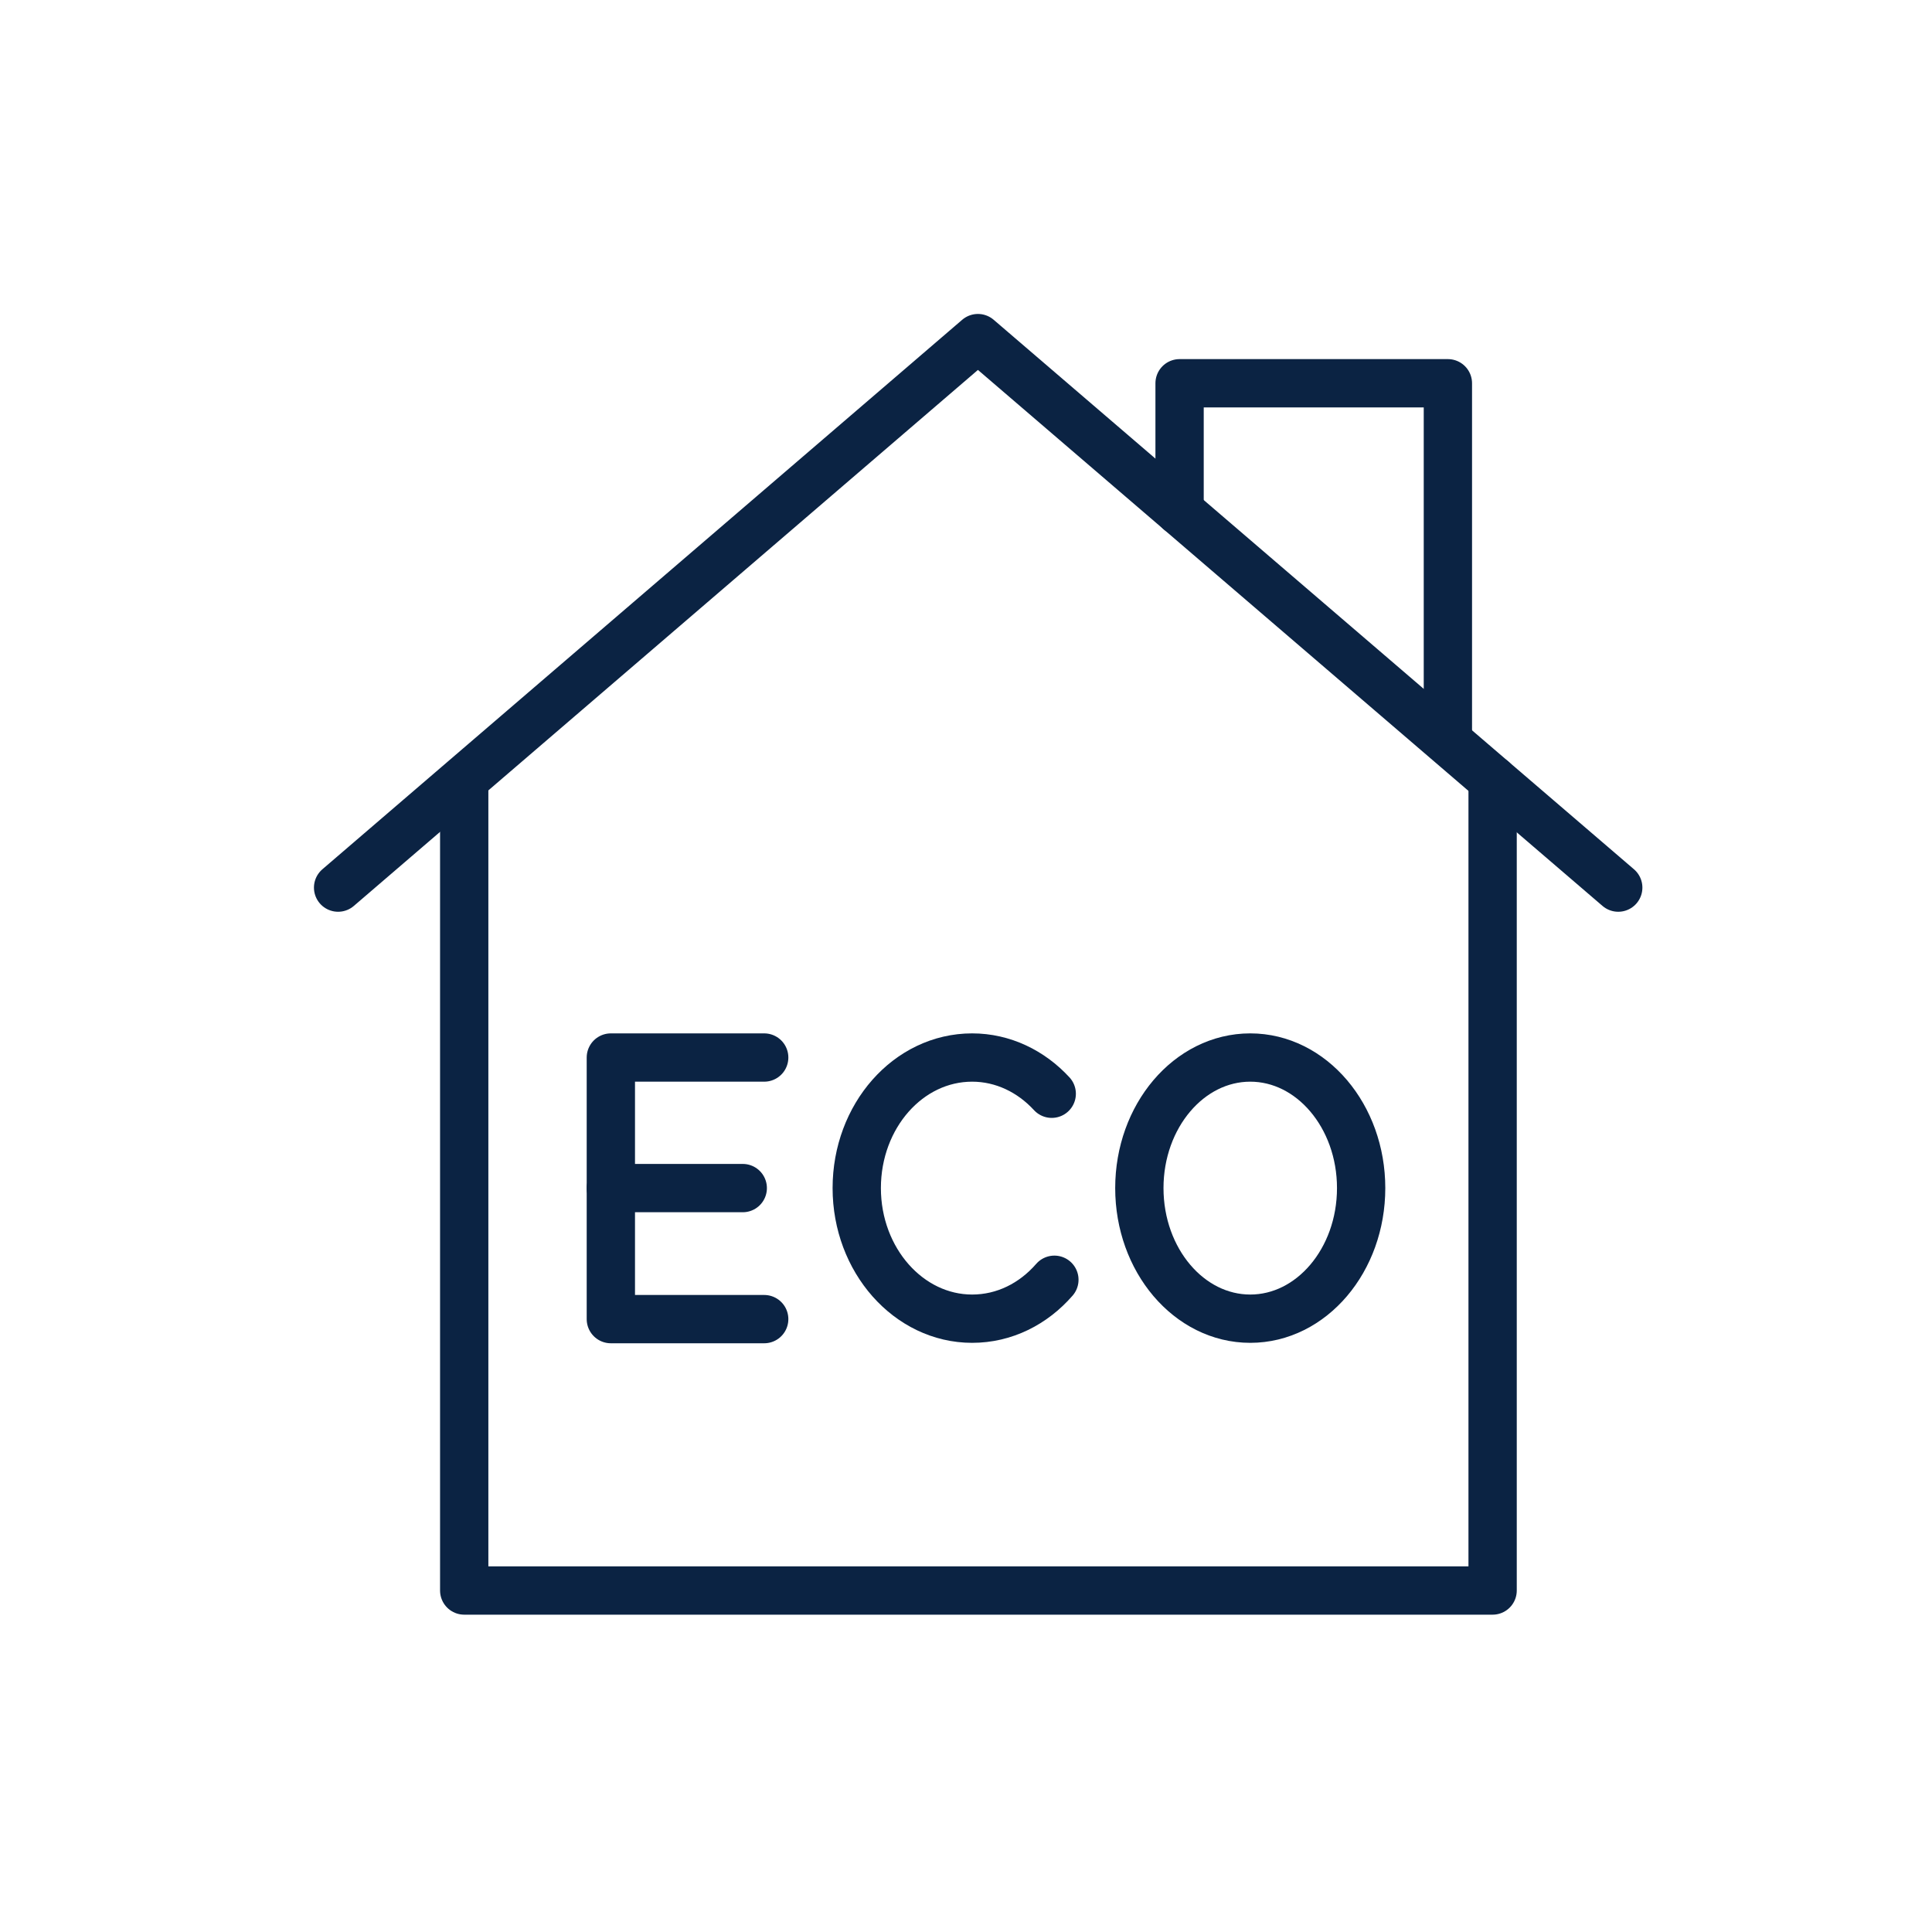 <svg width="40" height="40" viewBox="0 0 40 40" fill="none" xmlns="http://www.w3.org/2000/svg">
<path d="M21.775 22.645C21.349 22.182 20.766 21.895 20.127 21.895C18.803 21.895 17.738 23.108 17.738 24.598C17.738 26.089 18.812 27.302 20.127 27.302C20.794 27.302 21.395 26.996 21.83 26.496" stroke="#0B2343" stroke-linecap="round" stroke-linejoin="round"/>
<path d="M28.181 24.598C28.181 26.089 27.153 27.302 25.885 27.302C24.617 27.302 23.589 26.089 23.589 24.598C23.589 23.108 24.617 21.895 25.885 21.895C27.153 21.895 28.181 23.108 28.181 24.598Z" stroke="#0B2343" stroke-linecap="round" stroke-linejoin="round"/>
<path d="M15.822 21.895H12.647V27.311H15.822" stroke="#0B2343" stroke-linecap="round" stroke-linejoin="round"/>
<path d="M12.647 24.598H15.378" stroke="#0B2343" stroke-linecap="round" stroke-linejoin="round"/>
<path d="M7 18.377L20.247 7L33.504 18.377" stroke="#0B2343" stroke-linecap="round" stroke-linejoin="round"/>
<path d="M30.903 16.146V32.93H9.611V16.146" stroke="#0B2343" stroke-miterlimit="10" stroke-linecap="round" stroke-linejoin="round"/>
<path d="M29.977 15.295V7.935H24.422V10.583" stroke="#0B2343" stroke-miterlimit="10" stroke-linecap="round" stroke-linejoin="round"/>
</svg>
